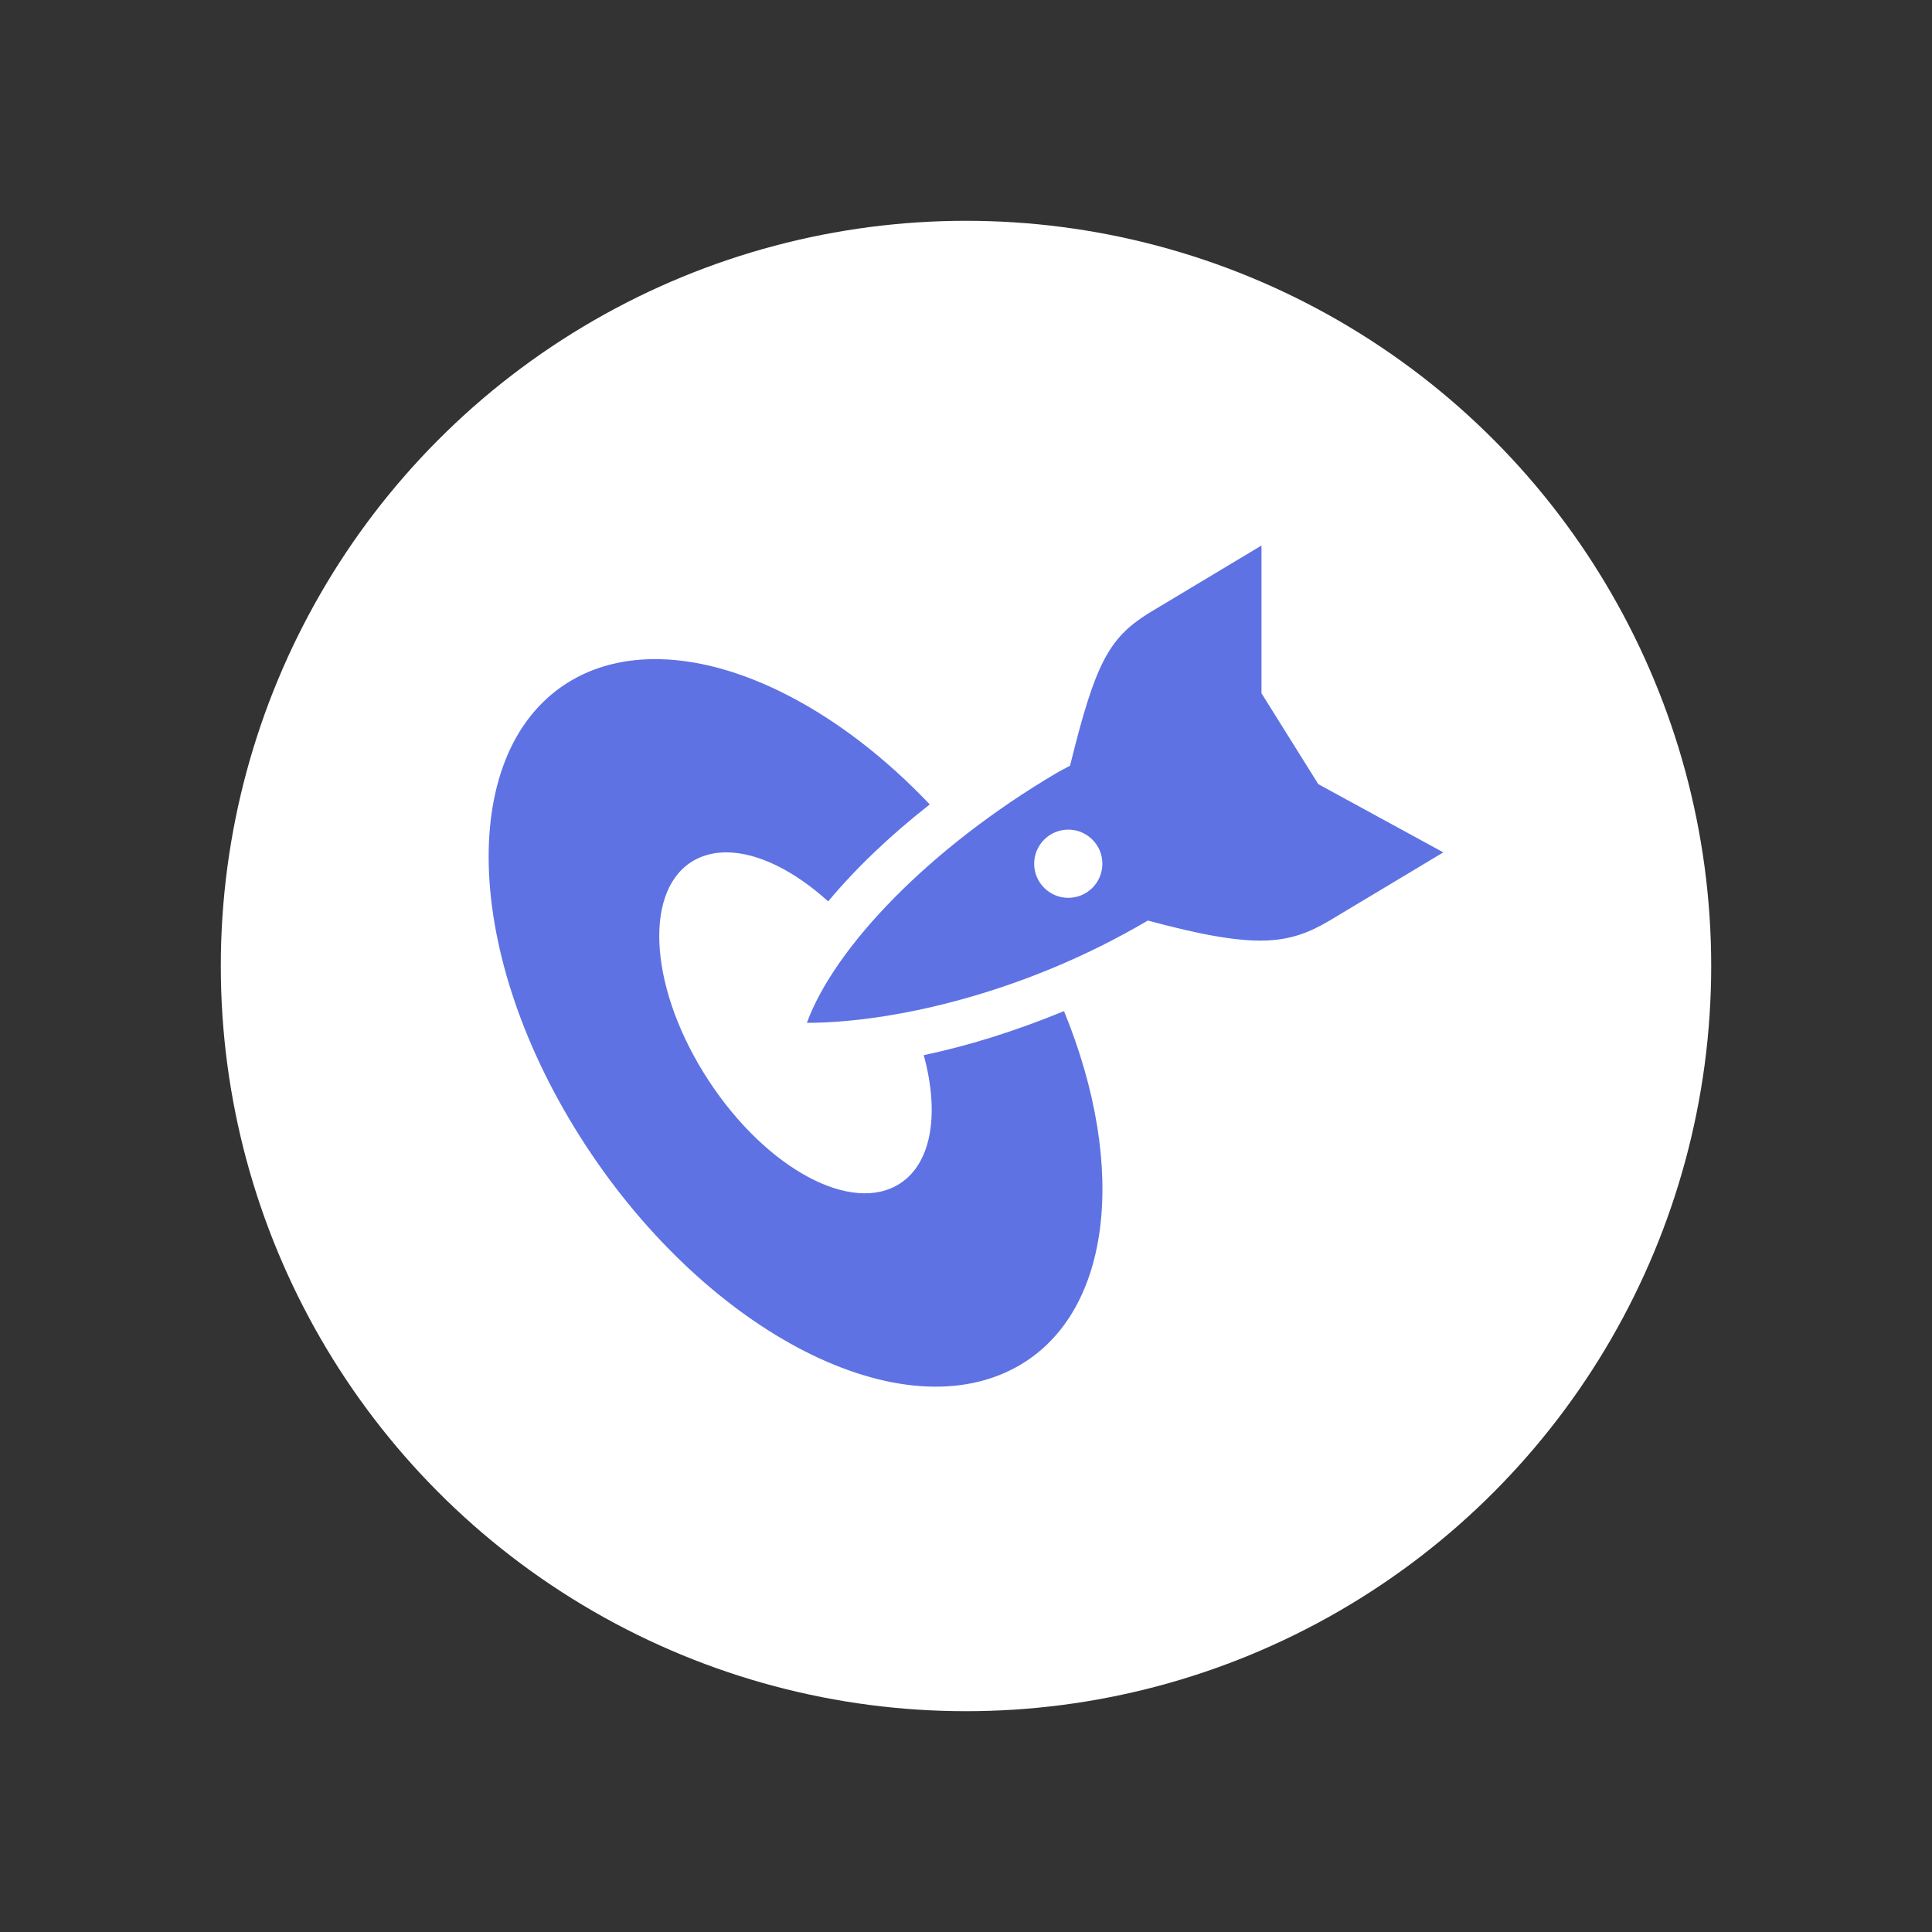 <svg xmlns="http://www.w3.org/2000/svg" width="70" height="70" viewBox="0 0 70 70" style="width: 100%; height: 100%;"><rect x="0" y="0" width="70" height="70" fill="#333333" stroke="none"/><desc>Made with illustrio</desc>
  
<g class="content"><circle cx="50%" cy="50%" r="27px" class="main-fill"></circle><g class="base"><g fill="none" fill-rule="evenodd" stroke="none" class="secondary-fill">
    
    
    <path fill="none" d="M28.412,0.149 L24.294,2.62 C22.876,3.518 22.385,4.427 21.476,8.127 C21.319,8.214 21.157,8.292 21,8.384 C16.378,11.108 12.94,14.71 11.941,17.443 C14.871,17.443 19.673,16.461 24.294,13.737 C28.22,14.797 29.401,14.611 30.882,13.737 L35,11.267 L30.471,8.796 L28.412,5.502 L28.412,0.149 Z M6.292,4.267 C5.328,4.288 4.424,4.497 3.616,4.923 C-0.696,7.195 -0.653,14.65 3.719,21.561 C8.09,28.472 15.131,32.236 19.443,29.963 C22.991,28.094 23.593,22.717 21.257,17.019 C19.48,17.751 17.759,18.282 16.175,18.614 C16.77,20.788 16.45,22.659 15.171,23.35 C13.329,24.344 10.21,22.507 8.197,19.245 C6.183,15.983 6.046,12.532 7.888,11.537 C8.233,11.35 8.626,11.263 9.046,11.267 C10.164,11.276 11.48,11.928 12.713,13.043 C13.718,11.839 14.96,10.652 16.393,9.53 C13.204,6.171 9.427,4.199 6.292,4.267 Z M21.412,10.443 C22.094,10.443 22.647,10.996 22.647,11.679 C22.647,12.361 22.094,12.914 21.412,12.914 C20.73,12.914 20.176,12.361 20.176,11.679 C20.176,10.996 20.73,10.443 21.412,10.443 Z" transform="translate(17.294 19.616)" stroke="none" class="secondary-fill"></path>
  </g></g></g><style>
          .main-fill {fill: #ffffff;}
          .main-stroke {stroke: #ffffff;}
          .secondary-fill {fill: #5e72e4;}
          .secondary-stroke {stroke: #5e72e4;}

          .main-fill--darken {fill: #d9d9d9;}
          .main-stroke--darken {stroke: #d9d9d9;}
          .secondary-fill--darken {fill: #233dd2;}
          .secondary-stroke--darken {stroke: #233dd2;}

          .main-fill--darkener {fill: #bfbfbf;}
          .main-stroke--darkener {stroke: #bfbfbf;}
          .secondary-fill--darkener {fill: #1c31a7;}
          .secondary-stroke--darkener {stroke: #1c31a7;}
        </style></svg>